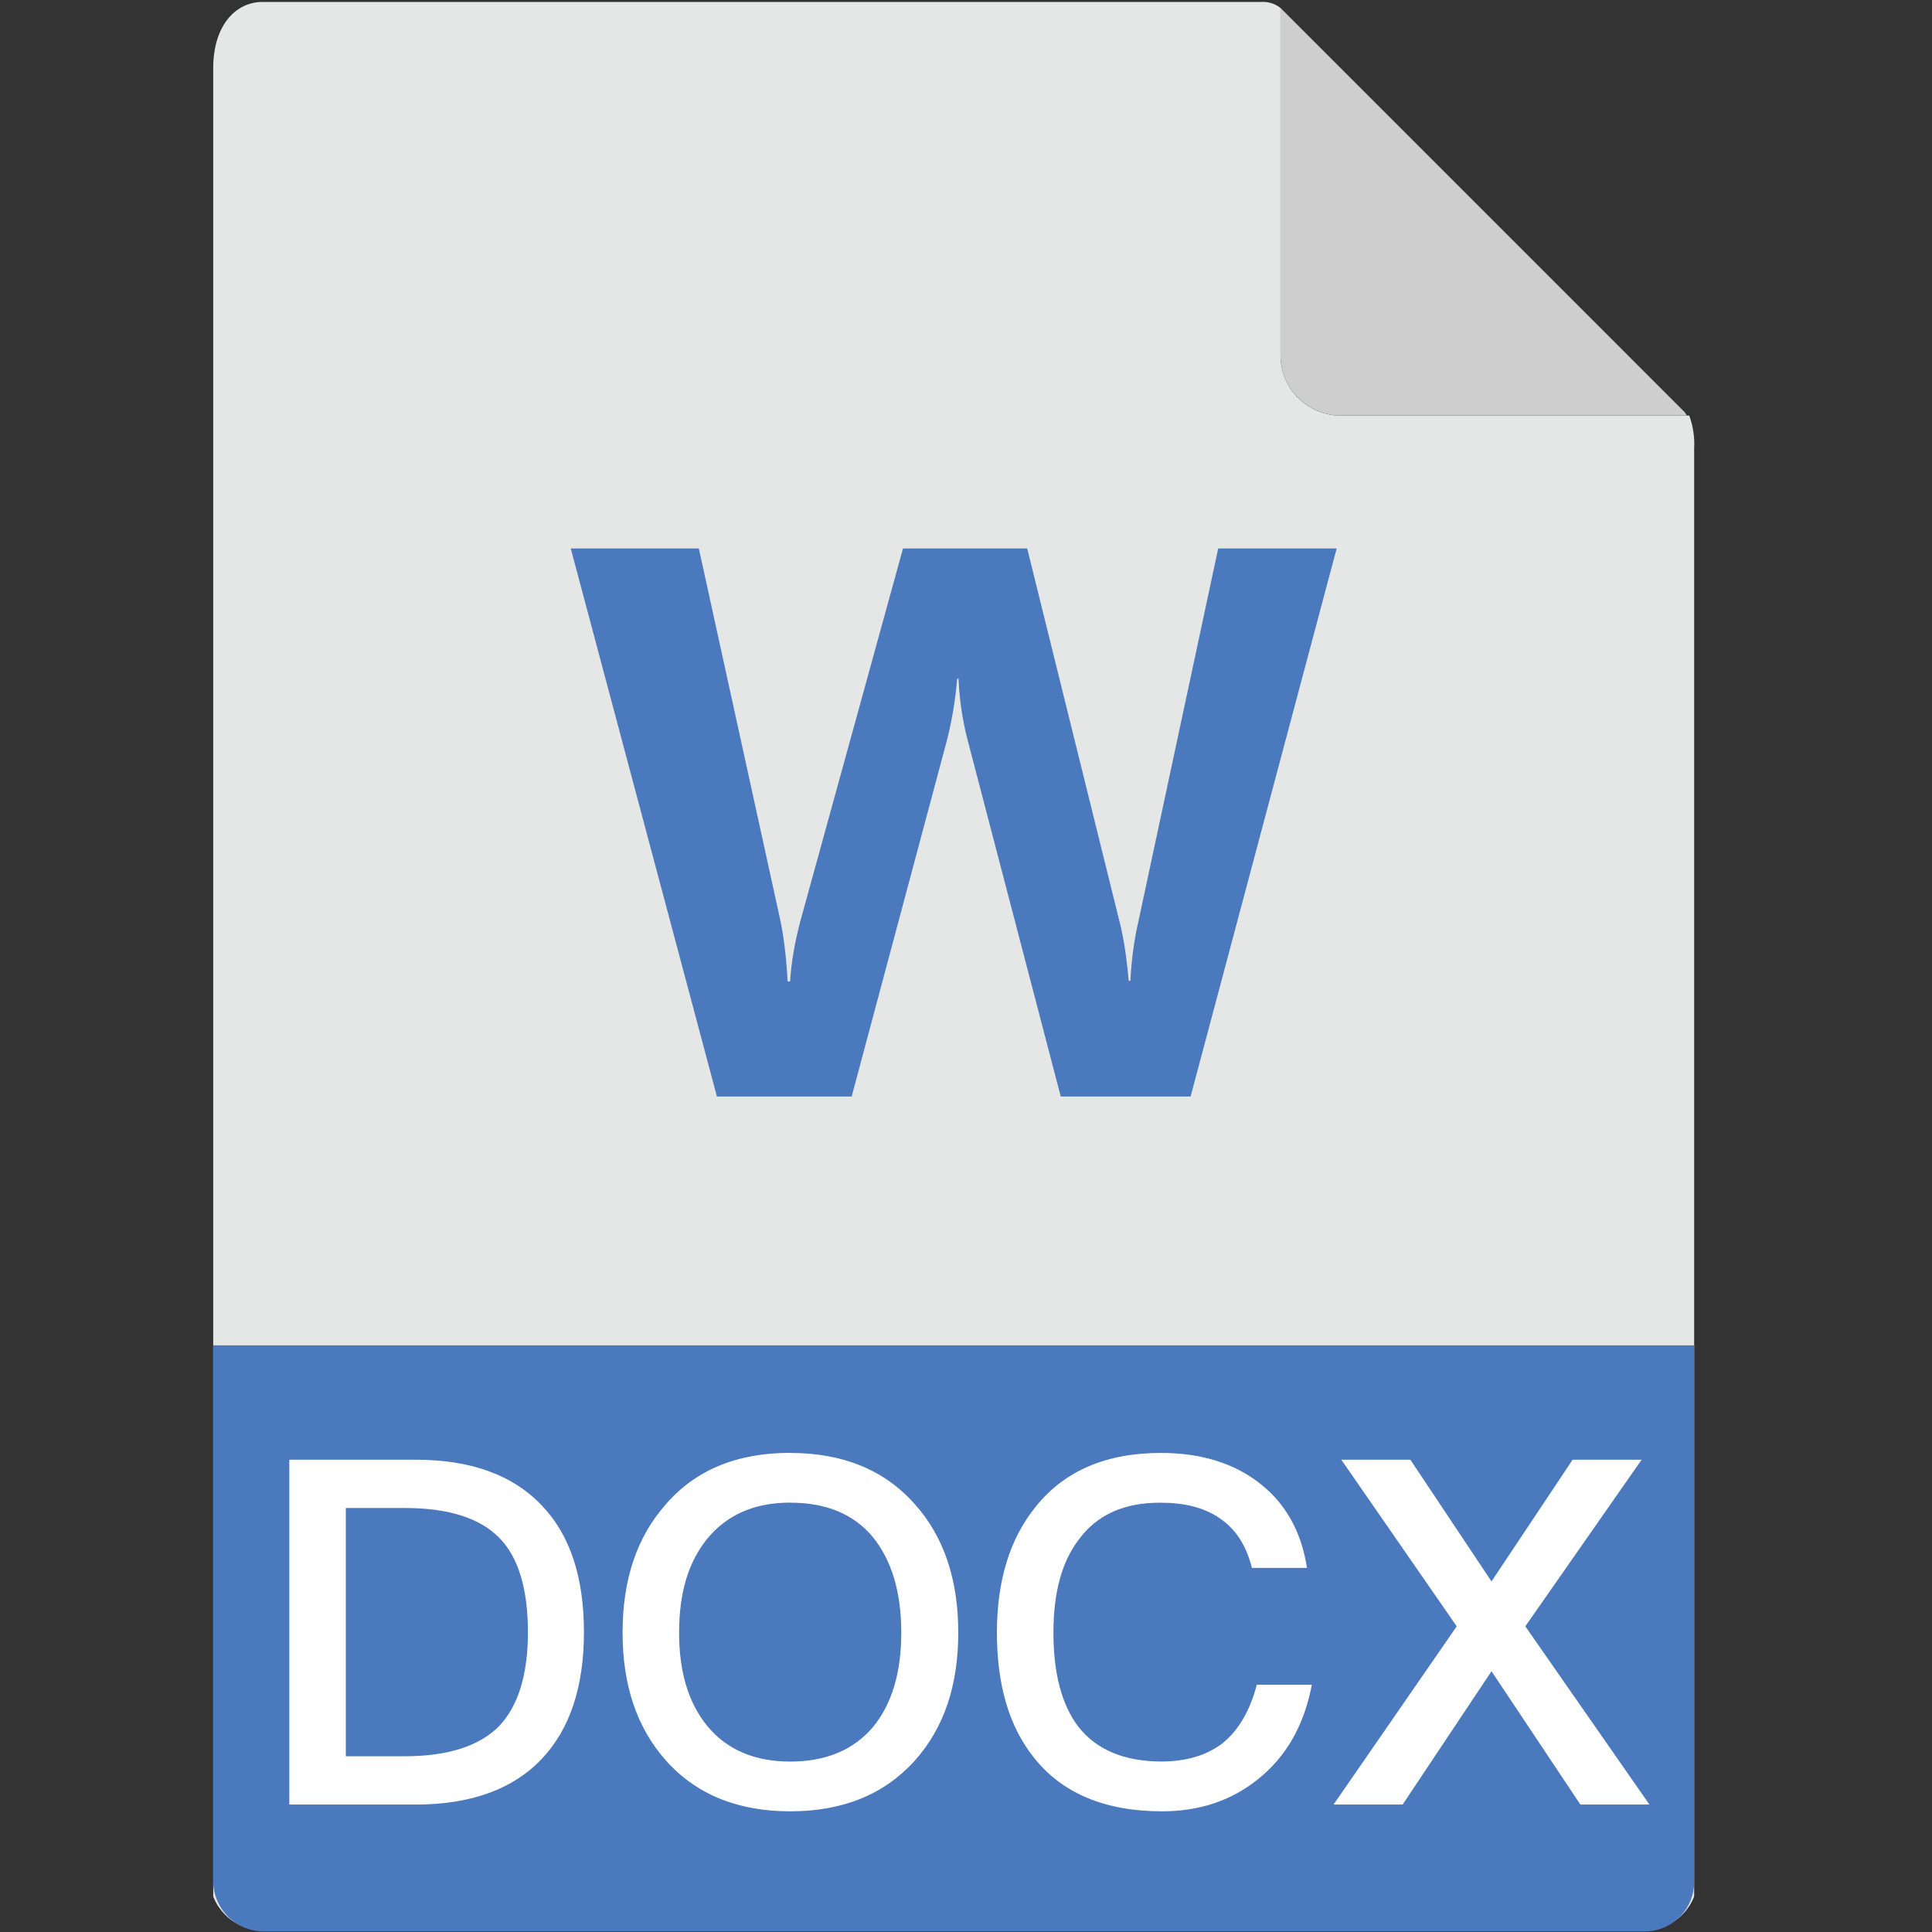 <?xml version="1.0" standalone="no"?><!DOCTYPE svg PUBLIC "-//W3C//DTD SVG 1.1//EN" "http://www.w3.org/Graphics/SVG/1.1/DTD/svg11.dtd"><svg t="1579140917218" class="icon" viewBox="0 0 1024 1024" version="1.1" xmlns="http://www.w3.org/2000/svg" p-id="5532" width="128" height="128" xmlns:xlink="http://www.w3.org/1999/xlink"><rect x="0" y="0" width="1024" height="1024" fill="#333333" stroke="none"/><defs><style type="text/css"></style></defs><path d="M897.938 238.153v767.013a28.16 28.16 0 0 1-26.222 17.92H139.191a28.16 28.16 0 0 1-26.185-17.92V36.206c0-23.04 12.142-35.182 26.185-35.182h529.92a14.738 14.738 0 0 1 9.582 3.218v184.064a31.963 31.963 0 0 0 31.963 31.963h184.686c2.085 5.742 2.962 11.849 2.56 17.92z" fill="#E5E7E6" p-id="5533"></path><path d="M894.098 220.233h-183.442a31.963 31.963 0 0 1-31.963-31.963V4.206l214.126 214.126 1.28 1.902z" fill="#CECECE" p-id="5534"></path><path d="M871.717 1023.707H139.849a26.843 26.843 0 0 1-26.843-26.843v-283.794h784.933v283.794a26.258 26.258 0 0 1-26.222 26.843z" fill="#4B79BD" p-id="5535"></path><path d="M153.344 773.669H220.16c29.696 0 51.931 8.192 67.291 24.576 14.629 15.36 22.053 37.632 22.053 66.816 0 28.891-7.424 51.2-22.016 66.816-15.36 16.384-37.669 24.576-67.328 24.576H153.344v-182.784z m29.952 25.6v131.584h31.232c22.784 0 39.424-5.376 49.92-15.872 10.24-10.752 15.36-27.429 15.36-49.92 0-23.04-5.12-39.936-15.36-50.176-10.496-10.496-27.136-15.616-49.92-15.616h-31.232z m235.52-29.184c27.904 0 49.92 8.96 66.048 27.136 15.36 17.152 23.04 39.936 23.04 68.096s-7.68 50.688-23.04 67.84c-16.128 17.92-38.144 26.88-66.048 26.88-28.16 0-50.176-9.216-66.048-27.136-15.36-17.408-22.784-39.936-22.784-67.584 0-27.904 7.424-50.469 22.784-67.84 15.872-18.432 37.888-27.429 66.048-27.429z m0 26.331c-18.944 0-33.536 6.437-44.032 19.237-9.984 12.288-14.848 28.672-14.848 49.664 0 20.736 4.864 37.12 14.848 49.371 10.24 12.581 25.088 18.981 44.032 18.981 18.944 0 33.536-6.144 43.776-18.176 9.984-12.069 15.104-28.672 15.104-50.176 0-21.504-5.12-38.4-15.104-50.688-10.24-12.288-24.869-18.176-43.776-18.176z m196.608-26.331c21.504 0 39.424 5.632 53.248 16.896 13.312 10.752 21.211 25.6 24.064 44.032h-29.184c-3.072-12.069-8.704-20.736-17.189-26.368-8.155-5.632-18.651-8.192-31.451-8.192-19.2 0-33.536 6.4-43.264 19.712-8.96 11.776-13.312 28.16-13.312 49.152 0 21.504 4.352 38.144 13.056 49.664 9.472 12.288 24.32 18.651 44.251 18.651 13.093 0 23.845-3.291 32.037-9.435 8.704-6.949 14.848-17.408 18.432-31.232h29.184c-4.096 21.504-13.568 38.144-28.672 50.176-14.08 11.264-30.976 16.896-50.688 16.896-30.464 0-53.248-9.728-68.096-28.672-13.056-16.384-19.456-38.4-19.456-66.048 0-27.136 6.656-49.408 20.224-66.304 15.36-19.456 37.632-28.928 66.816-28.928z m95.451 3.584h36.645l43.008 64.512 43.008-64.512h36.571l-61.659 88.32 65.792 94.464h-36.608l-47.104-70.656-47.104 70.656h-36.608l65.28-94.464-61.184-88.32z" fill="#FFFFFF" p-id="5536"></path><path d="M708.462 290.706l-77.422 290.45h-68.827l-49.481-189.403a157.147 157.147 0 0 1-4.681-32.037h-0.731a201.179 201.179 0 0 1-5.266 32.037l-50.651 189.403H379.977L302.519 290.706h67.877l43.154 196.864c1.829 8.631 3.182 19.529 3.913 32.622h1.317c0.622-10.24 2.56-21.431 5.851-33.536l53.979-195.95h65.829l49.079 198.363c2.011 7.899 3.584 18.139 4.718 30.757h0.914c0.512-10.862 1.938-21.504 4.315-31.854l42.203-197.266h62.793z" fill="#4B79BD" p-id="5537"></path></svg>